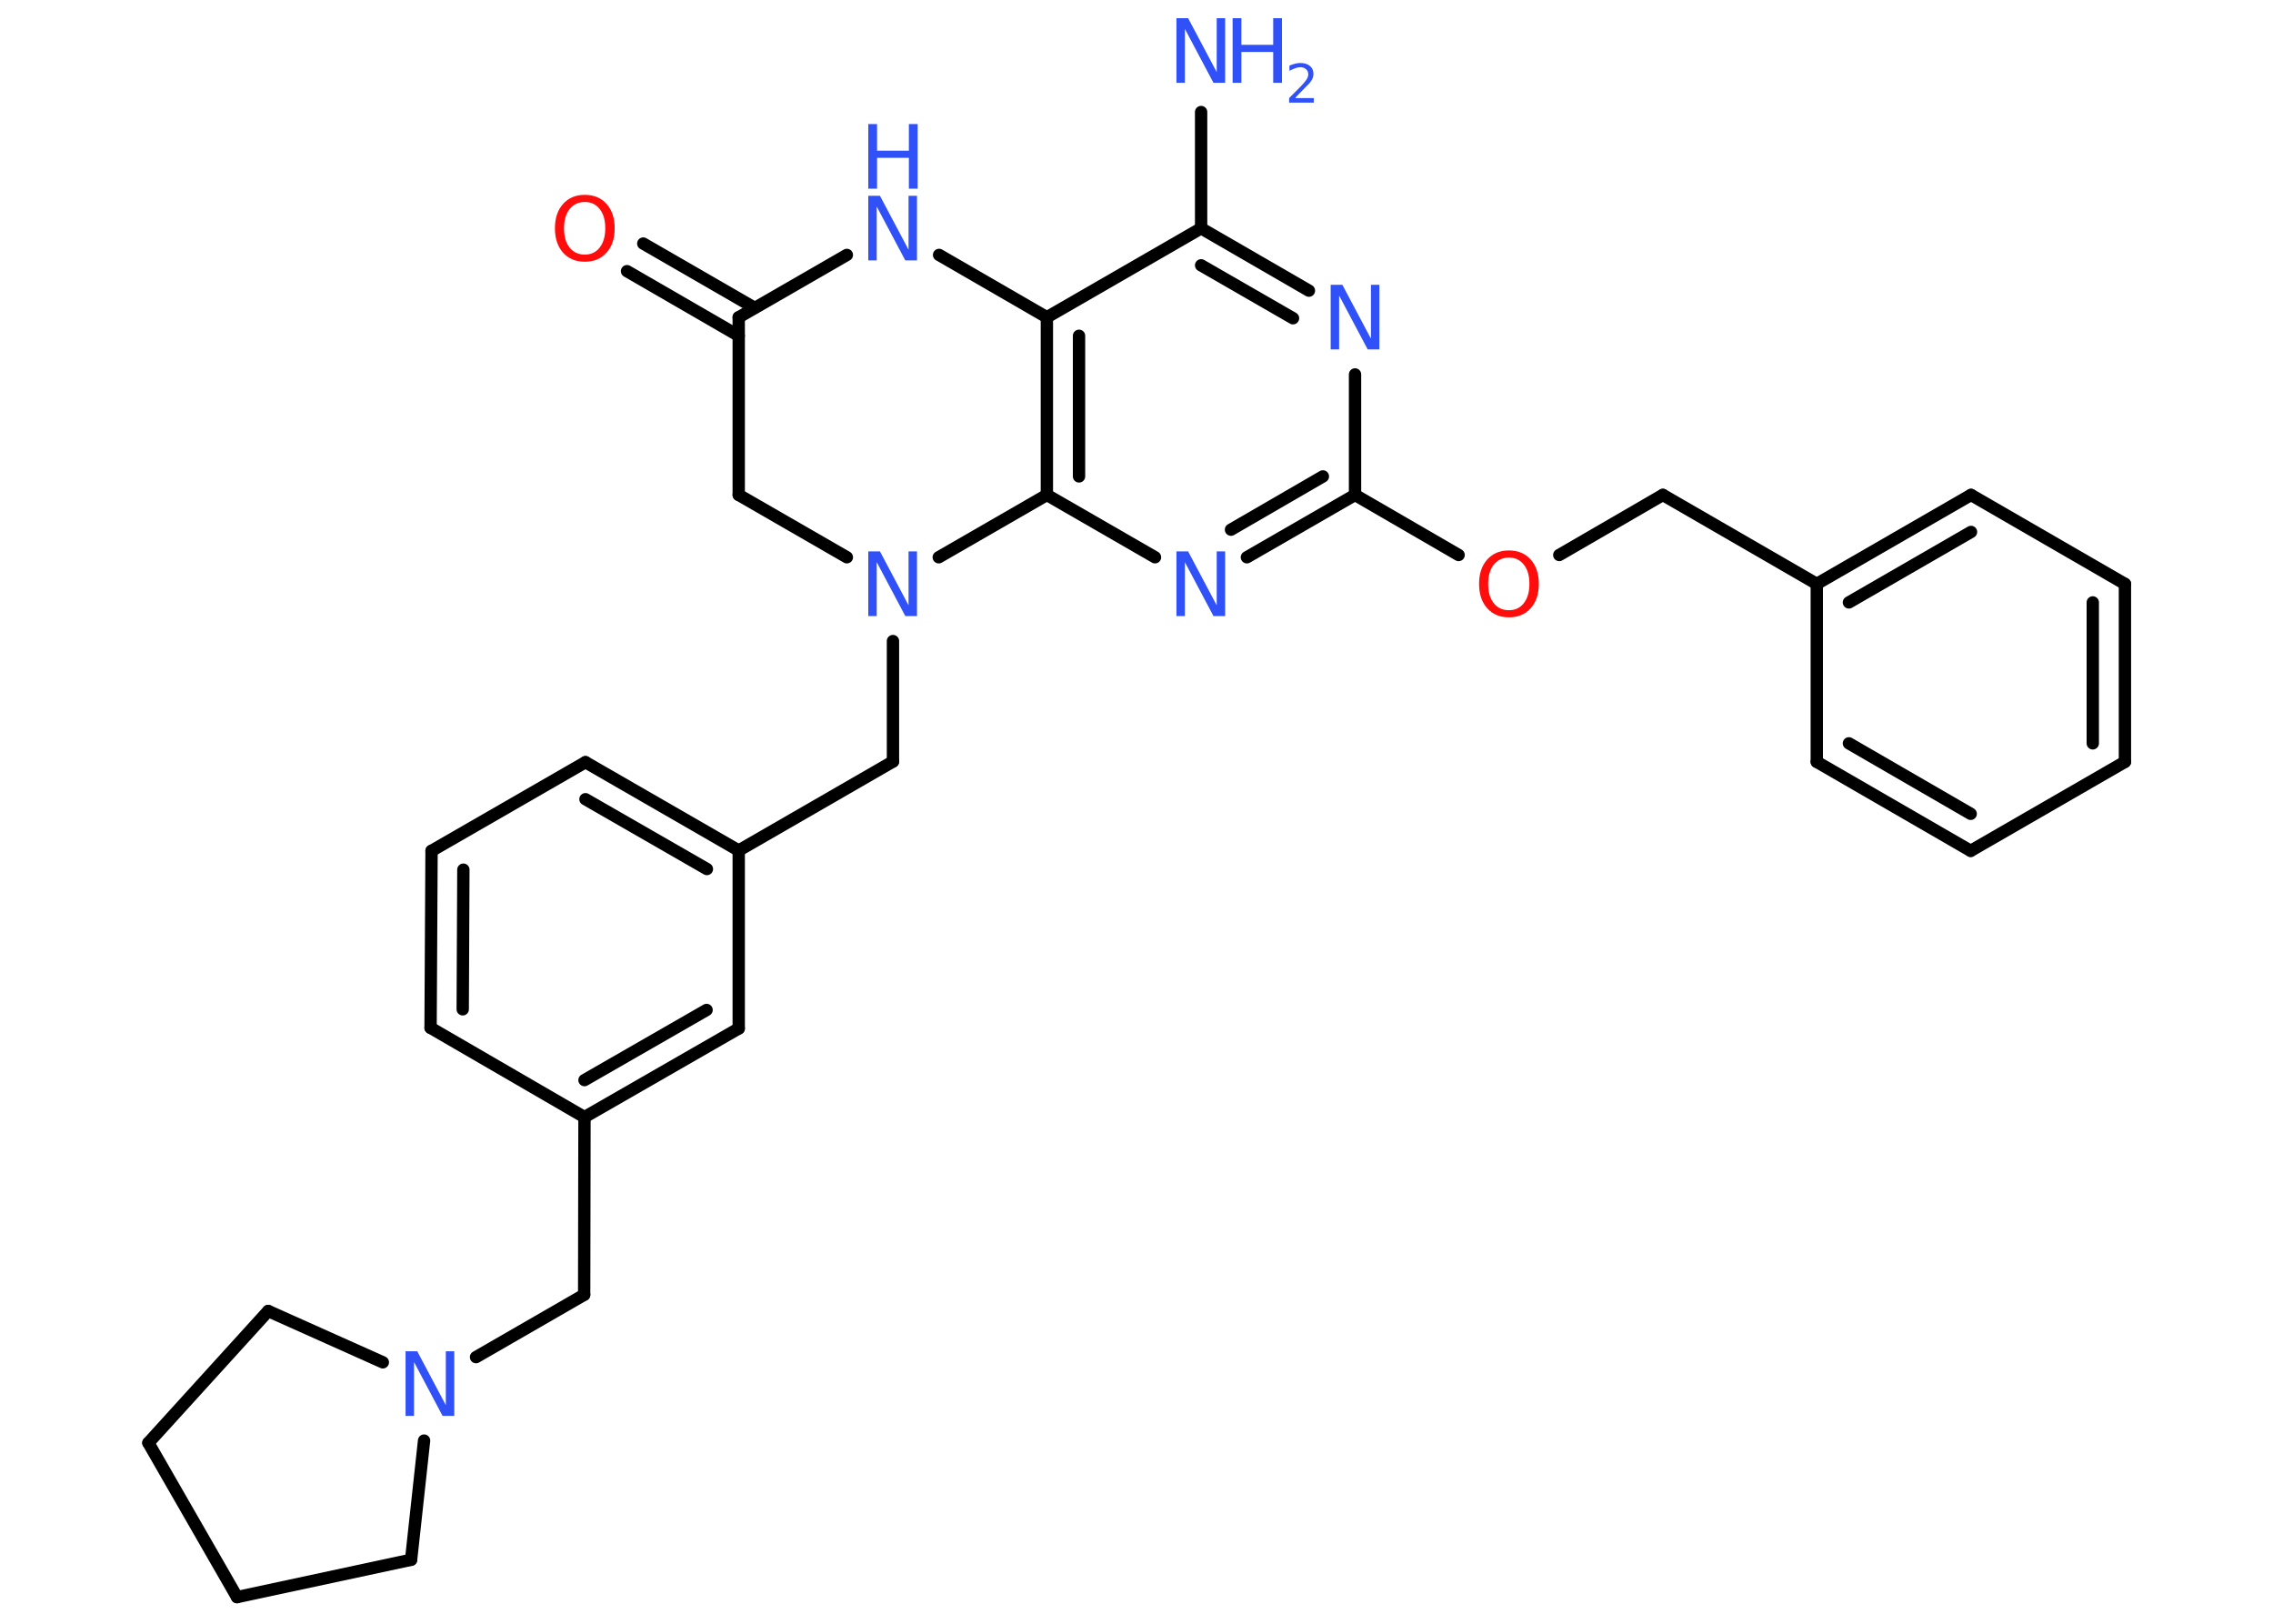 <?xml version='1.0' encoding='UTF-8'?>
<!DOCTYPE svg PUBLIC "-//W3C//DTD SVG 1.1//EN" "http://www.w3.org/Graphics/SVG/1.1/DTD/svg11.dtd">
<svg version='1.2' xmlns='http://www.w3.org/2000/svg' xmlns:xlink='http://www.w3.org/1999/xlink' width='70.0mm' height='50.0mm' viewBox='0 0 70.0 50.0'>
  <desc>Generated by the Chemistry Development Kit (http://github.com/cdk)</desc>
  <g stroke-linecap='round' stroke-linejoin='round' stroke='#000000' stroke-width='.38' fill='#3050F8'>
    <rect x='.0' y='.0' width='70.0' height='50.0' fill='#FFFFFF' stroke='none'/>
    <g id='mol1' class='mol'>
      <line id='mol1bnd1' class='bond' x1='36.99' y1='3.45' x2='36.99' y2='7.03'/>
      <g id='mol1bnd2' class='bond'>
        <line x1='40.31' y1='8.95' x2='36.99' y2='7.03'/>
        <line x1='39.82' y1='9.8' x2='36.99' y2='8.17'/>
      </g>
      <line id='mol1bnd3' class='bond' x1='41.73' y1='11.53' x2='41.73' y2='15.24'/>
      <line id='mol1bnd4' class='bond' x1='41.73' y1='15.24' x2='44.92' y2='17.09'/>
      <line id='mol1bnd5' class='bond' x1='48.02' y1='17.09' x2='51.21' y2='15.24'/>
      <line id='mol1bnd6' class='bond' x1='51.21' y1='15.24' x2='55.95' y2='17.98'/>
      <g id='mol1bnd7' class='bond'>
        <line x1='60.7' y1='15.24' x2='55.95' y2='17.98'/>
        <line x1='60.7' y1='16.38' x2='56.94' y2='18.55'/>
      </g>
      <line id='mol1bnd8' class='bond' x1='60.7' y1='15.24' x2='65.44' y2='17.98'/>
      <g id='mol1bnd9' class='bond'>
        <line x1='65.44' y1='23.46' x2='65.44' y2='17.98'/>
        <line x1='64.45' y1='22.89' x2='64.45' y2='18.55'/>
      </g>
      <line id='mol1bnd10' class='bond' x1='65.44' y1='23.46' x2='60.69' y2='26.2'/>
      <g id='mol1bnd11' class='bond'>
        <line x1='55.95' y1='23.46' x2='60.69' y2='26.2'/>
        <line x1='56.94' y1='22.89' x2='60.69' y2='25.06'/>
      </g>
      <line id='mol1bnd12' class='bond' x1='55.95' y1='17.98' x2='55.95' y2='23.46'/>
      <g id='mol1bnd13' class='bond'>
        <line x1='38.4' y1='17.16' x2='41.73' y2='15.24'/>
        <line x1='37.91' y1='16.31' x2='40.74' y2='14.67'/>
      </g>
      <line id='mol1bnd14' class='bond' x1='35.57' y1='17.16' x2='32.24' y2='15.24'/>
      <g id='mol1bnd15' class='bond'>
        <line x1='32.24' y1='9.77' x2='32.24' y2='15.24'/>
        <line x1='33.23' y1='10.34' x2='33.23' y2='14.67'/>
      </g>
      <line id='mol1bnd16' class='bond' x1='36.99' y1='7.03' x2='32.24' y2='9.77'/>
      <line id='mol1bnd17' class='bond' x1='32.24' y1='9.77' x2='28.92' y2='7.85'/>
      <line id='mol1bnd18' class='bond' x1='26.08' y1='7.85' x2='22.75' y2='9.77'/>
      <g id='mol1bnd19' class='bond'>
        <line x1='22.75' y1='10.34' x2='19.31' y2='8.35'/>
        <line x1='23.24' y1='9.48' x2='19.81' y2='7.5'/>
      </g>
      <line id='mol1bnd20' class='bond' x1='22.75' y1='9.77' x2='22.75' y2='15.24'/>
      <line id='mol1bnd21' class='bond' x1='22.75' y1='15.24' x2='26.08' y2='17.16'/>
      <line id='mol1bnd22' class='bond' x1='32.24' y1='15.24' x2='28.91' y2='17.16'/>
      <line id='mol1bnd23' class='bond' x1='27.5' y1='19.74' x2='27.5' y2='23.45'/>
      <line id='mol1bnd24' class='bond' x1='27.5' y1='23.45' x2='22.75' y2='26.19'/>
      <g id='mol1bnd25' class='bond'>
        <line x1='22.75' y1='26.19' x2='18.03' y2='23.47'/>
        <line x1='21.77' y1='26.76' x2='18.03' y2='24.61'/>
      </g>
      <line id='mol1bnd26' class='bond' x1='18.03' y1='23.47' x2='13.29' y2='26.2'/>
      <g id='mol1bnd27' class='bond'>
        <line x1='13.29' y1='26.2' x2='13.26' y2='31.65'/>
        <line x1='14.27' y1='26.78' x2='14.25' y2='31.08'/>
      </g>
      <line id='mol1bnd28' class='bond' x1='13.26' y1='31.65' x2='18.0' y2='34.4'/>
      <line id='mol1bnd29' class='bond' x1='18.0' y1='34.4' x2='17.99' y2='39.87'/>
      <line id='mol1bnd30' class='bond' x1='17.99' y1='39.87' x2='14.66' y2='41.79'/>
      <line id='mol1bnd31' class='bond' x1='13.06' y1='44.36' x2='12.66' y2='48.03'/>
      <line id='mol1bnd32' class='bond' x1='12.66' y1='48.03' x2='7.3' y2='49.18'/>
      <line id='mol1bnd33' class='bond' x1='7.3' y1='49.18' x2='4.57' y2='44.43'/>
      <line id='mol1bnd34' class='bond' x1='4.57' y1='44.43' x2='8.26' y2='40.37'/>
      <line id='mol1bnd35' class='bond' x1='11.79' y1='41.95' x2='8.26' y2='40.37'/>
      <g id='mol1bnd36' class='bond'>
        <line x1='18.0' y1='34.4' x2='22.75' y2='31.67'/>
        <line x1='18.0' y1='33.26' x2='21.76' y2='31.1'/>
      </g>
      <line id='mol1bnd37' class='bond' x1='22.75' y1='26.19' x2='22.75' y2='31.67'/>
      <g id='mol1atm1' class='atom'>
        <path d='M36.23 .56h.36l.88 1.66v-1.66h.26v1.99h-.36l-.88 -1.66v1.66h-.26v-1.99z' stroke='none'/>
        <path d='M37.96 .56h.27v.82h.98v-.82h.27v1.99h-.27v-.95h-.98v.95h-.27v-1.99z' stroke='none'/>
        <path d='M39.9 3.02h.56v.14h-.76v-.14q.09 -.09 .25 -.25q.16 -.16 .2 -.21q.08 -.09 .11 -.15q.03 -.06 .03 -.12q.0 -.1 -.07 -.16q-.07 -.06 -.17 -.06q-.08 .0 -.16 .03q-.08 .03 -.18 .08v-.16q.1 -.04 .18 -.06q.08 -.02 .15 -.02q.19 .0 .3 .09q.11 .09 .11 .25q.0 .07 -.03 .14q-.03 .07 -.1 .15q-.02 .02 -.13 .13q-.11 .11 -.3 .31z' stroke='none'/>
      </g>
      <path id='mol1atm3' class='atom' d='M40.98 8.77h.36l.88 1.66v-1.66h.26v1.99h-.36l-.88 -1.66v1.66h-.26v-1.99z' stroke='none'/>
      <path id='mol1atm5' class='atom' d='M46.47 17.17q-.29 .0 -.47 .22q-.17 .22 -.17 .59q.0 .38 .17 .59q.17 .22 .47 .22q.29 .0 .46 -.22q.17 -.22 .17 -.59q.0 -.38 -.17 -.59q-.17 -.22 -.46 -.22zM46.47 16.95q.42 .0 .67 .28q.25 .28 .25 .75q.0 .47 -.25 .75q-.25 .28 -.67 .28q-.42 .0 -.67 -.28q-.25 -.28 -.25 -.75q.0 -.47 .25 -.75q.25 -.28 .67 -.28z' stroke='none' fill='#FF0D0D'/>
      <path id='mol1atm13' class='atom' d='M36.23 16.98h.36l.88 1.66v-1.66h.26v1.99h-.36l-.88 -1.66v1.66h-.26v-1.99z' stroke='none'/>
      <g id='mol1atm16' class='atom'>
        <path d='M26.74 6.03h.36l.88 1.66v-1.66h.26v1.99h-.36l-.88 -1.66v1.66h-.26v-1.99z' stroke='none'/>
        <path d='M26.74 3.82h.27v.82h.98v-.82h.27v1.99h-.27v-.95h-.98v.95h-.27v-1.99z' stroke='none'/>
      </g>
      <path id='mol1atm18' class='atom' d='M18.01 6.22q-.29 .0 -.47 .22q-.17 .22 -.17 .59q.0 .38 .17 .59q.17 .22 .47 .22q.29 .0 .46 -.22q.17 -.22 .17 -.59q.0 -.38 -.17 -.59q-.17 -.22 -.46 -.22zM18.01 6.0q.42 .0 .67 .28q.25 .28 .25 .75q.0 .47 -.25 .75q-.25 .28 -.67 .28q-.42 .0 -.67 -.28q-.25 -.28 -.25 -.75q.0 -.47 .25 -.75q.25 -.28 .67 -.28z' stroke='none' fill='#FF0D0D'/>
      <path id='mol1atm20' class='atom' d='M26.74 16.98h.36l.88 1.66v-1.66h.26v1.99h-.36l-.88 -1.66v1.66h-.26v-1.99z' stroke='none'/>
      <path id='mol1atm28' class='atom' d='M12.49 41.61h.36l.88 1.66v-1.66h.26v1.99h-.36l-.88 -1.66v1.66h-.26v-1.99z' stroke='none'/>
    </g>
  </g>
</svg>
